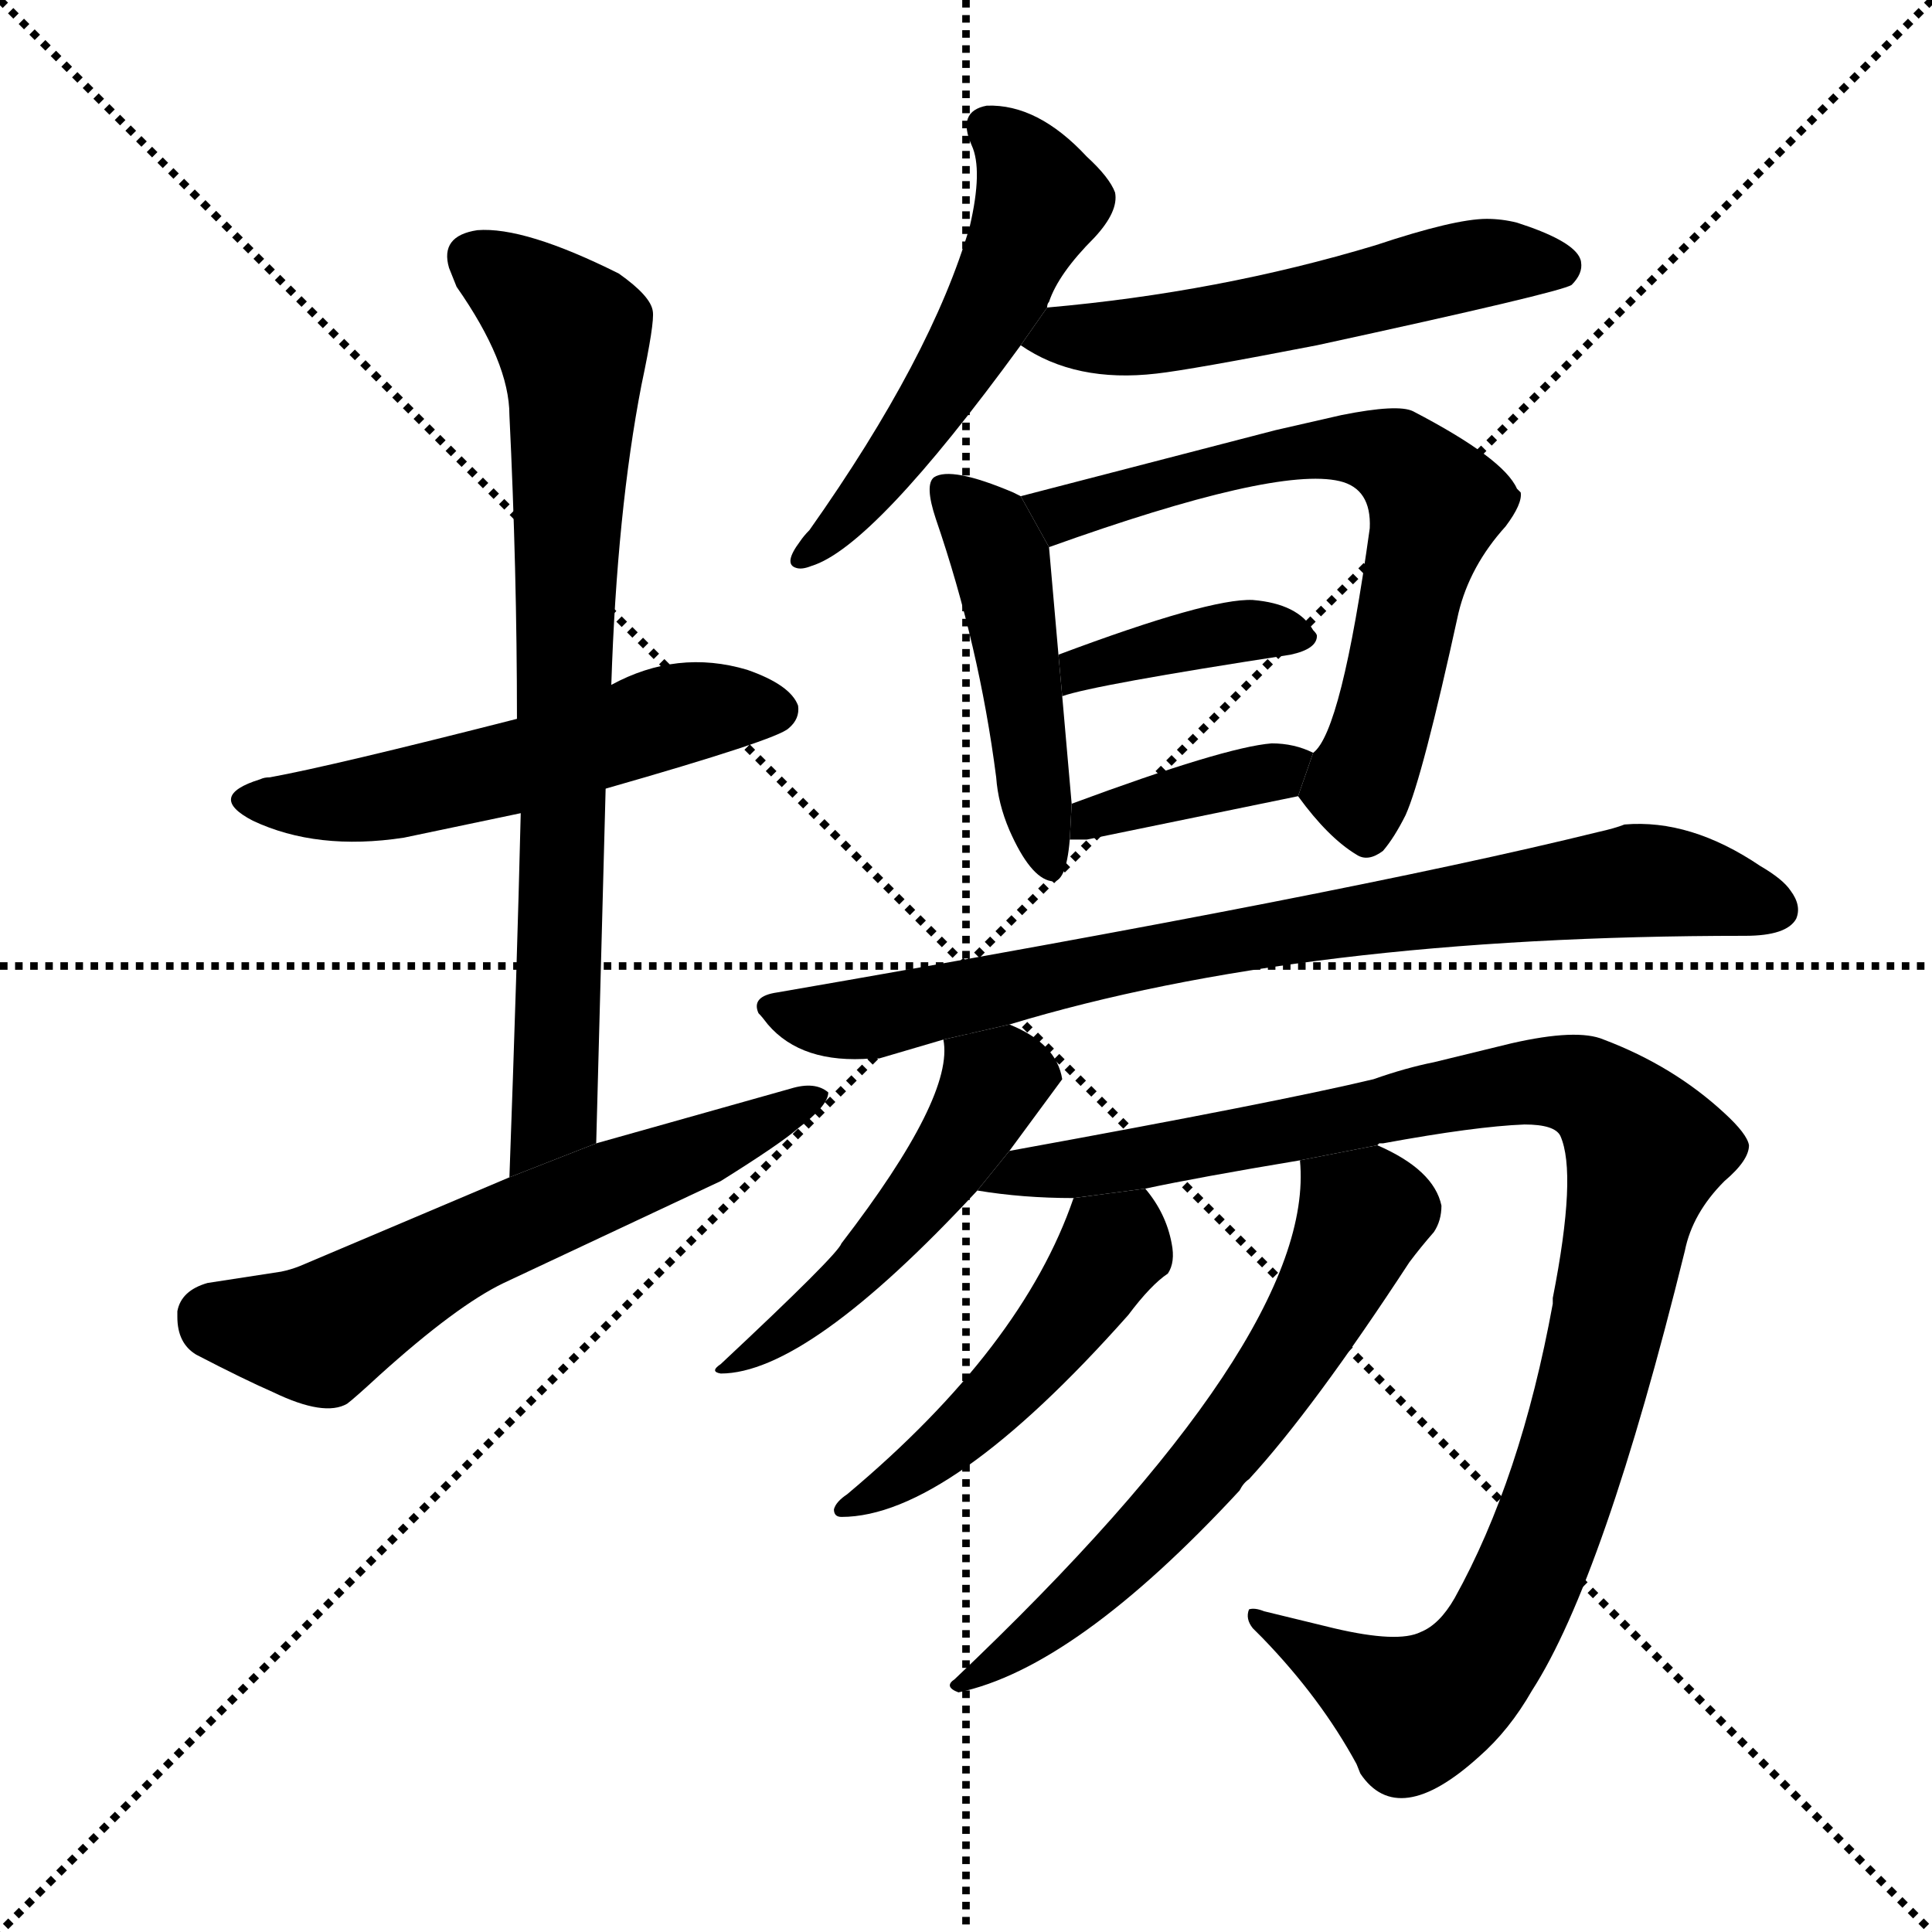 <svg version="1.1" viewBox="0 0 1024 1024" xmlns="http://www.w3.org/2000/svg">
  <g stroke="black" stroke-dasharray="1,1" stroke-width="1" transform="scale(4, 4)">
    <line x1="0" y1="0" x2="256" y2="256"></line>
    <line x1="256" y1="0" x2="0" y2="256"></line>
    <line x1="128" y1="0" x2="128" y2="256"></line>
    <line x1="0" y1="128" x2="256" y2="128"></line>
  </g>
  <g transform="scale(1, -1) translate(0, -900)">
    <style type="text/css">
      
        @keyframes keyframes0 {
          from {
            stroke: blue;
            stroke-dashoffset: 540;
            stroke-width: 128;
          }
          64% {
            animation-timing-function: step-end;
            stroke: blue;
            stroke-dashoffset: 0;
            stroke-width: 128;
          }
          to {
            stroke: black;
            stroke-width: 1024;
          }
        }
        #make-me-a-hanzi-animation-0 {
          animation: keyframes0 0.689s both;
          animation-delay: 0s;
          animation-timing-function: linear;
        }
      
        @keyframes keyframes1 {
          from {
            stroke: blue;
            stroke-dashoffset: 769;
            stroke-width: 128;
          }
          71% {
            animation-timing-function: step-end;
            stroke: blue;
            stroke-dashoffset: 0;
            stroke-width: 128;
          }
          to {
            stroke: black;
            stroke-width: 1024;
          }
        }
        #make-me-a-hanzi-animation-1 {
          animation: keyframes1 0.876s both;
          animation-delay: 0.689s;
          animation-timing-function: linear;
        }
      
        @keyframes keyframes2 {
          from {
            stroke: blue;
            stroke-dashoffset: 611;
            stroke-width: 128;
          }
          67% {
            animation-timing-function: step-end;
            stroke: blue;
            stroke-dashoffset: 0;
            stroke-width: 128;
          }
          to {
            stroke: black;
            stroke-width: 1024;
          }
        }
        #make-me-a-hanzi-animation-2 {
          animation: keyframes2 0.747s both;
          animation-delay: 1.565s;
          animation-timing-function: linear;
        }
      
        @keyframes keyframes3 {
          from {
            stroke: blue;
            stroke-dashoffset: 531;
            stroke-width: 128;
          }
          63% {
            animation-timing-function: step-end;
            stroke: blue;
            stroke-dashoffset: 0;
            stroke-width: 128;
          }
          to {
            stroke: black;
            stroke-width: 1024;
          }
        }
        #make-me-a-hanzi-animation-3 {
          animation: keyframes3 0.682s both;
          animation-delay: 2.312s;
          animation-timing-function: linear;
        }
      
        @keyframes keyframes4 {
          from {
            stroke: blue;
            stroke-dashoffset: 538;
            stroke-width: 128;
          }
          64% {
            animation-timing-function: step-end;
            stroke: blue;
            stroke-dashoffset: 0;
            stroke-width: 128;
          }
          to {
            stroke: black;
            stroke-width: 1024;
          }
        }
        #make-me-a-hanzi-animation-4 {
          animation: keyframes4 0.688s both;
          animation-delay: 2.995s;
          animation-timing-function: linear;
        }
      
        @keyframes keyframes5 {
          from {
            stroke: blue;
            stroke-dashoffset: 468;
            stroke-width: 128;
          }
          60% {
            animation-timing-function: step-end;
            stroke: blue;
            stroke-dashoffset: 0;
            stroke-width: 128;
          }
          to {
            stroke: black;
            stroke-width: 1024;
          }
        }
        #make-me-a-hanzi-animation-5 {
          animation: keyframes5 0.631s both;
          animation-delay: 3.682s;
          animation-timing-function: linear;
        }
      
        @keyframes keyframes6 {
          from {
            stroke: blue;
            stroke-dashoffset: 659;
            stroke-width: 128;
          }
          68% {
            animation-timing-function: step-end;
            stroke: blue;
            stroke-dashoffset: 0;
            stroke-width: 128;
          }
          to {
            stroke: black;
            stroke-width: 1024;
          }
        }
        #make-me-a-hanzi-animation-6 {
          animation: keyframes6 0.786s both;
          animation-delay: 4.313s;
          animation-timing-function: linear;
        }
      
        @keyframes keyframes7 {
          from {
            stroke: blue;
            stroke-dashoffset: 392;
            stroke-width: 128;
          }
          56% {
            animation-timing-function: step-end;
            stroke: blue;
            stroke-dashoffset: 0;
            stroke-width: 128;
          }
          to {
            stroke: black;
            stroke-width: 1024;
          }
        }
        #make-me-a-hanzi-animation-7 {
          animation: keyframes7 0.569s both;
          animation-delay: 5.1s;
          animation-timing-function: linear;
        }
      
        @keyframes keyframes8 {
          from {
            stroke: blue;
            stroke-dashoffset: 379;
            stroke-width: 128;
          }
          55% {
            animation-timing-function: step-end;
            stroke: blue;
            stroke-dashoffset: 0;
            stroke-width: 128;
          }
          to {
            stroke: black;
            stroke-width: 1024;
          }
        }
        #make-me-a-hanzi-animation-8 {
          animation: keyframes8 0.558s both;
          animation-delay: 5.669s;
          animation-timing-function: linear;
        }
      
        @keyframes keyframes9 {
          from {
            stroke: blue;
            stroke-dashoffset: 795;
            stroke-width: 128;
          }
          72% {
            animation-timing-function: step-end;
            stroke: blue;
            stroke-dashoffset: 0;
            stroke-width: 128;
          }
          to {
            stroke: black;
            stroke-width: 1024;
          }
        }
        #make-me-a-hanzi-animation-9 {
          animation: keyframes9 0.897s both;
          animation-delay: 6.227s;
          animation-timing-function: linear;
        }
      
        @keyframes keyframes10 {
          from {
            stroke: blue;
            stroke-dashoffset: 497;
            stroke-width: 128;
          }
          62% {
            animation-timing-function: step-end;
            stroke: blue;
            stroke-dashoffset: 0;
            stroke-width: 128;
          }
          to {
            stroke: black;
            stroke-width: 1024;
          }
        }
        #make-me-a-hanzi-animation-10 {
          animation: keyframes10 0.654s both;
          animation-delay: 7.124s;
          animation-timing-function: linear;
        }
      
        @keyframes keyframes11 {
          from {
            stroke: blue;
            stroke-dashoffset: 1051;
            stroke-width: 128;
          }
          77% {
            animation-timing-function: step-end;
            stroke: blue;
            stroke-dashoffset: 0;
            stroke-width: 128;
          }
          to {
            stroke: black;
            stroke-width: 1024;
          }
        }
        #make-me-a-hanzi-animation-11 {
          animation: keyframes11 1.105s both;
          animation-delay: 7.778s;
          animation-timing-function: linear;
        }
      
        @keyframes keyframes12 {
          from {
            stroke: blue;
            stroke-dashoffset: 481;
            stroke-width: 128;
          }
          61% {
            animation-timing-function: step-end;
            stroke: blue;
            stroke-dashoffset: 0;
            stroke-width: 128;
          }
          to {
            stroke: black;
            stroke-width: 1024;
          }
        }
        #make-me-a-hanzi-animation-12 {
          animation: keyframes12 0.641s both;
          animation-delay: 8.884s;
          animation-timing-function: linear;
        }
      
        @keyframes keyframes13 {
          from {
            stroke: blue;
            stroke-dashoffset: 624;
            stroke-width: 128;
          }
          67% {
            animation-timing-function: step-end;
            stroke: blue;
            stroke-dashoffset: 0;
            stroke-width: 128;
          }
          to {
            stroke: black;
            stroke-width: 1024;
          }
        }
        #make-me-a-hanzi-animation-13 {
          animation: keyframes13 0.758s both;
          animation-delay: 9.525s;
          animation-timing-function: linear;
        }
      
    </style>
    
      <path d="M 274 519 Q 176 494 143 488 Q 140 488 138 487 Q 109 478 134 465 Q 168 449 214 456 L 276 469 L 321 482 Q 412 508 418 514 Q 424 519 423 526 Q 419 537 396 545 Q 359 556 324 537 L 274 519 Z" fill="black"></path>
    
      <path d="M 324 537 Q 327 629 340 696 Q 347 729 346 735 Q 345 743 328 755 Q 278 780 253 778 Q 233 775 238 758 L 242 748 Q 270 708 270 680 Q 274 598 274 519 L 276 469 Q 274 386 270 276 L 316 294 Q 319 408 321 482 L 324 537 Z" fill="black"></path>
    
      <path d="M 270 276 L 159 229 Q 154 227 149 226 L 110 220 Q 96 216 94 205 Q 94 204 94 202 Q 94 188 104 182 Q 129 169 145 162 Q 172 149 184 156 Q 188 159 201 171 Q 242 208 267 220 L 382 274 Q 414 294 423 302 Q 439 314 439 321 Q 432 327 419 323 L 316 294 L 270 276 Z" fill="black"></path>
    
      <path d="M 555 737 Q 555 739 556 740 Q 561 755 580 774 Q 593 788 591 798 Q 588 806 576 817 Q 550 845 523 844 Q 507 841 515 823 Q 521 810 514 780 Q 494 711 429 619 Q 426 616 424 613 Q 415 601 422 599 Q 425 598 430 600 Q 463 610 541 717 L 555 737 Z" fill="black"></path>
    
      <path d="M 541 717 Q 570 697 613 702 Q 631 704 698 717 Q 827 745 833 749 Q 839 755 838 761 Q 838 762 837 764 Q 832 773 804 782 Q 796 784 788 784 Q 771 784 729 770 Q 646 745 555 737 L 541 717 Z" fill="black"></path>
    
      <path d="M 541 637 L 537 639 Q 504 653 495 647 Q 490 643 496 625 Q 519 558 528 488 Q 529 474 535 460 Q 546 435 557 433 Q 565 431 567 455 L 568 474 Q 567 486 563 531 L 561 553 Q 557 598 556 610 L 541 637 Z" fill="black"></path>
    
      <path d="M 688 478 Q 704 456 719 447 Q 725 443 733 449 Q 739 456 745 468 Q 754 488 773 575 Q 779 600 798 621 Q 807 633 806 639 L 804 641 Q 797 657 749 682 Q 741 686 711 680 L 676 672 L 541 637 L 556 610 Q 676 653 710 645 Q 727 641 726 620 Q 711 512 696 501 L 688 478 Z" fill="black"></path>
    
      <path d="M 563 531 Q 580 537 684 553 Q 698 556 698 563 Q 698 564 696 566 Q 688 580 664 582 Q 641 583 561 553 L 563 531 Z" fill="black"></path>
    
      <path d="M 567 455 Q 572 455 576 455 L 688 478 L 696 501 Q 686 506 674 506 Q 649 504 568 474 L 567 455 Z" fill="black"></path>
    
      <path d="M 535 357 Q 690 404 925 404 Q 947 404 952 413 Q 955 420 949 428 Q 945 434 933 441 Q 896 466 861 463 Q 856 461 847 459 Q 713 426 412 374 Q 398 372 402 363 Q 404 361 407 357 Q 425 336 462 339 L 466 339 L 500 349 L 535 357 Z" fill="black"></path>
    
      <path d="M 500 349 Q 506 319 446 241 Q 444 235 382 177 Q 376 173 382 172 Q 428 172 518 269 L 535 290 L 563 328 Q 560 347 535 357 L 500 349 Z" fill="black"></path>
    
      <path d="M 518 269 Q 542 265 569 265 L 607 270 Q 635 276 689 285 L 730 293 L 731 294 L 733 294 Q 782 303 808 304 Q 824 304 827 298 Q 836 278 823 212 Q 823 211 823 209 Q 806 116 771 53 Q 763 39 753 35 Q 741 29 707 37 L 670 46 Q 665 48 662 47 Q 660 42 664 37 Q 667 34 669 32 Q 700 0 719 -35 L 721 -40 Q 741 -70 784 -31 Q 800 -17 812 4 Q 850 63 893 237 Q 897 257 914 274 Q 927 285 927 293 Q 926 299 914 310 Q 887 335 850 349 Q 836 355 801 347 L 760 337 Q 745 334 728 328 Q 678 316 535 290 L 518 269 Z" fill="black"></path>
    
      <path d="M 569 265 Q 542 186 449 108 Q 443 104 442 100 Q 442 96 446 96 Q 503 96 598 203 Q 610 219 619 225 Q 623 231 621 241 Q 618 257 607 270 L 569 265 Z" fill="black"></path>
    
      <path d="M 689 285 Q 698 192 506 10 Q 500 6 508 3 Q 570 16 657 110 Q 659 114 662 116 Q 696 153 747 231 Q 753 239 760 247 Q 764 253 764 261 Q 760 280 730 293 L 689 285 Z" fill="black"></path>
    
    
      <clipPath id="make-me-a-hanzi-clip-0">
        <path d="M 274 519 Q 176 494 143 488 Q 140 488 138 487 Q 109 478 134 465 Q 168 449 214 456 L 276 469 L 321 482 Q 412 508 418 514 Q 424 519 423 526 Q 419 537 396 545 Q 359 556 324 537 L 274 519 Z"></path>
      </clipPath>
      <path clip-path="url(#make-me-a-hanzi-clip-0)" d="M 134 476 L 204 477 L 277 494 L 352 520 L 412 524" fill="none" id="make-me-a-hanzi-animation-0" stroke-dasharray="412 824" stroke-linecap="round"></path>
    
      <clipPath id="make-me-a-hanzi-clip-1">
        <path d="M 324 537 Q 327 629 340 696 Q 347 729 346 735 Q 345 743 328 755 Q 278 780 253 778 Q 233 775 238 758 L 242 748 Q 270 708 270 680 Q 274 598 274 519 L 276 469 Q 274 386 270 276 L 316 294 Q 319 408 321 482 L 324 537 Z"></path>
      </clipPath>
      <path clip-path="url(#make-me-a-hanzi-clip-1)" d="M 251 764 L 288 737 L 303 722 L 304 713 L 295 322 L 292 306 L 273 284" fill="none" id="make-me-a-hanzi-animation-1" stroke-dasharray="641 1282" stroke-linecap="round"></path>
    
      <clipPath id="make-me-a-hanzi-clip-2">
        <path d="M 270 276 L 159 229 Q 154 227 149 226 L 110 220 Q 96 216 94 205 Q 94 204 94 202 Q 94 188 104 182 Q 129 169 145 162 Q 172 149 184 156 Q 188 159 201 171 Q 242 208 267 220 L 382 274 Q 414 294 423 302 Q 439 314 439 321 Q 432 327 419 323 L 316 294 L 270 276 Z"></path>
      </clipPath>
      <path clip-path="url(#make-me-a-hanzi-clip-2)" d="M 108 204 L 169 193 L 245 238 L 433 319" fill="none" id="make-me-a-hanzi-animation-2" stroke-dasharray="483 966" stroke-linecap="round"></path>
    
      <clipPath id="make-me-a-hanzi-clip-3">
        <path d="M 555 737 Q 555 739 556 740 Q 561 755 580 774 Q 593 788 591 798 Q 588 806 576 817 Q 550 845 523 844 Q 507 841 515 823 Q 521 810 514 780 Q 494 711 429 619 Q 426 616 424 613 Q 415 601 422 599 Q 425 598 430 600 Q 463 610 541 717 L 555 737 Z"></path>
      </clipPath>
      <path clip-path="url(#make-me-a-hanzi-clip-3)" d="M 524 832 L 543 813 L 550 790 L 517 720 L 484 669 L 425 606" fill="none" id="make-me-a-hanzi-animation-3" stroke-dasharray="403 806" stroke-linecap="round"></path>
    
      <clipPath id="make-me-a-hanzi-clip-4">
        <path d="M 541 717 Q 570 697 613 702 Q 631 704 698 717 Q 827 745 833 749 Q 839 755 838 761 Q 838 762 837 764 Q 832 773 804 782 Q 796 784 788 784 Q 771 784 729 770 Q 646 745 555 737 L 541 717 Z"></path>
      </clipPath>
      <path clip-path="url(#make-me-a-hanzi-clip-4)" d="M 550 718 L 664 731 L 785 761 L 827 758" fill="none" id="make-me-a-hanzi-animation-4" stroke-dasharray="410 820" stroke-linecap="round"></path>
    
      <clipPath id="make-me-a-hanzi-clip-5">
        <path d="M 541 637 L 537 639 Q 504 653 495 647 Q 490 643 496 625 Q 519 558 528 488 Q 529 474 535 460 Q 546 435 557 433 Q 565 431 567 455 L 568 474 Q 567 486 563 531 L 561 553 Q 557 598 556 610 L 541 637 Z"></path>
      </clipPath>
      <path clip-path="url(#make-me-a-hanzi-clip-5)" d="M 501 641 L 530 604 L 556 441" fill="none" id="make-me-a-hanzi-animation-5" stroke-dasharray="340 680" stroke-linecap="round"></path>
    
      <clipPath id="make-me-a-hanzi-clip-6">
        <path d="M 688 478 Q 704 456 719 447 Q 725 443 733 449 Q 739 456 745 468 Q 754 488 773 575 Q 779 600 798 621 Q 807 633 806 639 L 804 641 Q 797 657 749 682 Q 741 686 711 680 L 676 672 L 541 637 L 556 610 Q 676 653 710 645 Q 727 641 726 620 Q 711 512 696 501 L 688 478 Z"></path>
      </clipPath>
      <path clip-path="url(#make-me-a-hanzi-clip-6)" d="M 550 633 L 567 629 L 709 663 L 745 654 L 760 633 L 759 622 L 721 482 L 724 462" fill="none" id="make-me-a-hanzi-animation-6" stroke-dasharray="531 1062" stroke-linecap="round"></path>
    
      <clipPath id="make-me-a-hanzi-clip-7">
        <path d="M 563 531 Q 580 537 684 553 Q 698 556 698 563 Q 698 564 696 566 Q 688 580 664 582 Q 641 583 561 553 L 563 531 Z"></path>
      </clipPath>
      <path clip-path="url(#make-me-a-hanzi-clip-7)" d="M 564 537 L 575 549 L 630 561 L 661 566 L 693 562" fill="none" id="make-me-a-hanzi-animation-7" stroke-dasharray="264 528" stroke-linecap="round"></path>
    
      <clipPath id="make-me-a-hanzi-clip-8">
        <path d="M 567 455 Q 572 455 576 455 L 688 478 L 696 501 Q 686 506 674 506 Q 649 504 568 474 L 567 455 Z"></path>
      </clipPath>
      <path clip-path="url(#make-me-a-hanzi-clip-8)" d="M 572 460 L 603 476 L 689 497" fill="none" id="make-me-a-hanzi-animation-8" stroke-dasharray="251 502" stroke-linecap="round"></path>
    
      <clipPath id="make-me-a-hanzi-clip-9">
        <path d="M 535 357 Q 690 404 925 404 Q 947 404 952 413 Q 955 420 949 428 Q 945 434 933 441 Q 896 466 861 463 Q 856 461 847 459 Q 713 426 412 374 Q 398 372 402 363 Q 404 361 407 357 Q 425 336 462 339 L 466 339 L 500 349 L 535 357 Z"></path>
      </clipPath>
      <path clip-path="url(#make-me-a-hanzi-clip-9)" d="M 411 365 L 453 359 L 682 407 L 868 434 L 941 419" fill="none" id="make-me-a-hanzi-animation-9" stroke-dasharray="667 1334" stroke-linecap="round"></path>
    
      <clipPath id="make-me-a-hanzi-clip-10">
        <path d="M 500 349 Q 506 319 446 241 Q 444 235 382 177 Q 376 173 382 172 Q 428 172 518 269 L 535 290 L 563 328 Q 560 347 535 357 L 500 349 Z"></path>
      </clipPath>
      <path clip-path="url(#make-me-a-hanzi-clip-10)" d="M 507 345 L 527 325 L 513 299 L 456 227 L 402 185 L 392 186 L 386 175" fill="none" id="make-me-a-hanzi-animation-10" stroke-dasharray="369 738" stroke-linecap="round"></path>
    
      <clipPath id="make-me-a-hanzi-clip-11">
        <path d="M 518 269 Q 542 265 569 265 L 607 270 Q 635 276 689 285 L 730 293 L 731 294 L 733 294 Q 782 303 808 304 Q 824 304 827 298 Q 836 278 823 212 Q 823 211 823 209 Q 806 116 771 53 Q 763 39 753 35 Q 741 29 707 37 L 670 46 Q 665 48 662 47 Q 660 42 664 37 Q 667 34 669 32 Q 700 0 719 -35 L 721 -40 Q 741 -70 784 -31 Q 800 -17 812 4 Q 850 63 893 237 Q 897 257 914 274 Q 927 285 927 293 Q 926 299 914 310 Q 887 335 850 349 Q 836 355 801 347 L 760 337 Q 745 334 728 328 Q 678 316 535 290 L 518 269 Z"></path>
      </clipPath>
      <path clip-path="url(#make-me-a-hanzi-clip-11)" d="M 525 272 L 813 327 L 846 320 L 865 301 L 872 289 L 842 156 L 812 69 L 781 14 L 750 -8 L 666 43" fill="none" id="make-me-a-hanzi-animation-11" stroke-dasharray="923 1846" stroke-linecap="round"></path>
    
      <clipPath id="make-me-a-hanzi-clip-12">
        <path d="M 569 265 Q 542 186 449 108 Q 443 104 442 100 Q 442 96 446 96 Q 503 96 598 203 Q 610 219 619 225 Q 623 231 621 241 Q 618 257 607 270 L 569 265 Z"></path>
      </clipPath>
      <path clip-path="url(#make-me-a-hanzi-clip-12)" d="M 602 260 L 546 177 L 488 123 L 448 102" fill="none" id="make-me-a-hanzi-animation-12" stroke-dasharray="353 706" stroke-linecap="round"></path>
    
      <clipPath id="make-me-a-hanzi-clip-13">
        <path d="M 689 285 Q 698 192 506 10 Q 500 6 508 3 Q 570 16 657 110 Q 659 114 662 116 Q 696 153 747 231 Q 753 239 760 247 Q 764 253 764 261 Q 760 280 730 293 L 689 285 Z"></path>
      </clipPath>
      <path clip-path="url(#make-me-a-hanzi-clip-13)" d="M 697 281 L 722 256 L 682 177 L 597 75 L 531 20 L 516 18 L 512 8" fill="none" id="make-me-a-hanzi-animation-13" stroke-dasharray="496 992" stroke-linecap="round"></path>
    
  </g>
</svg>
